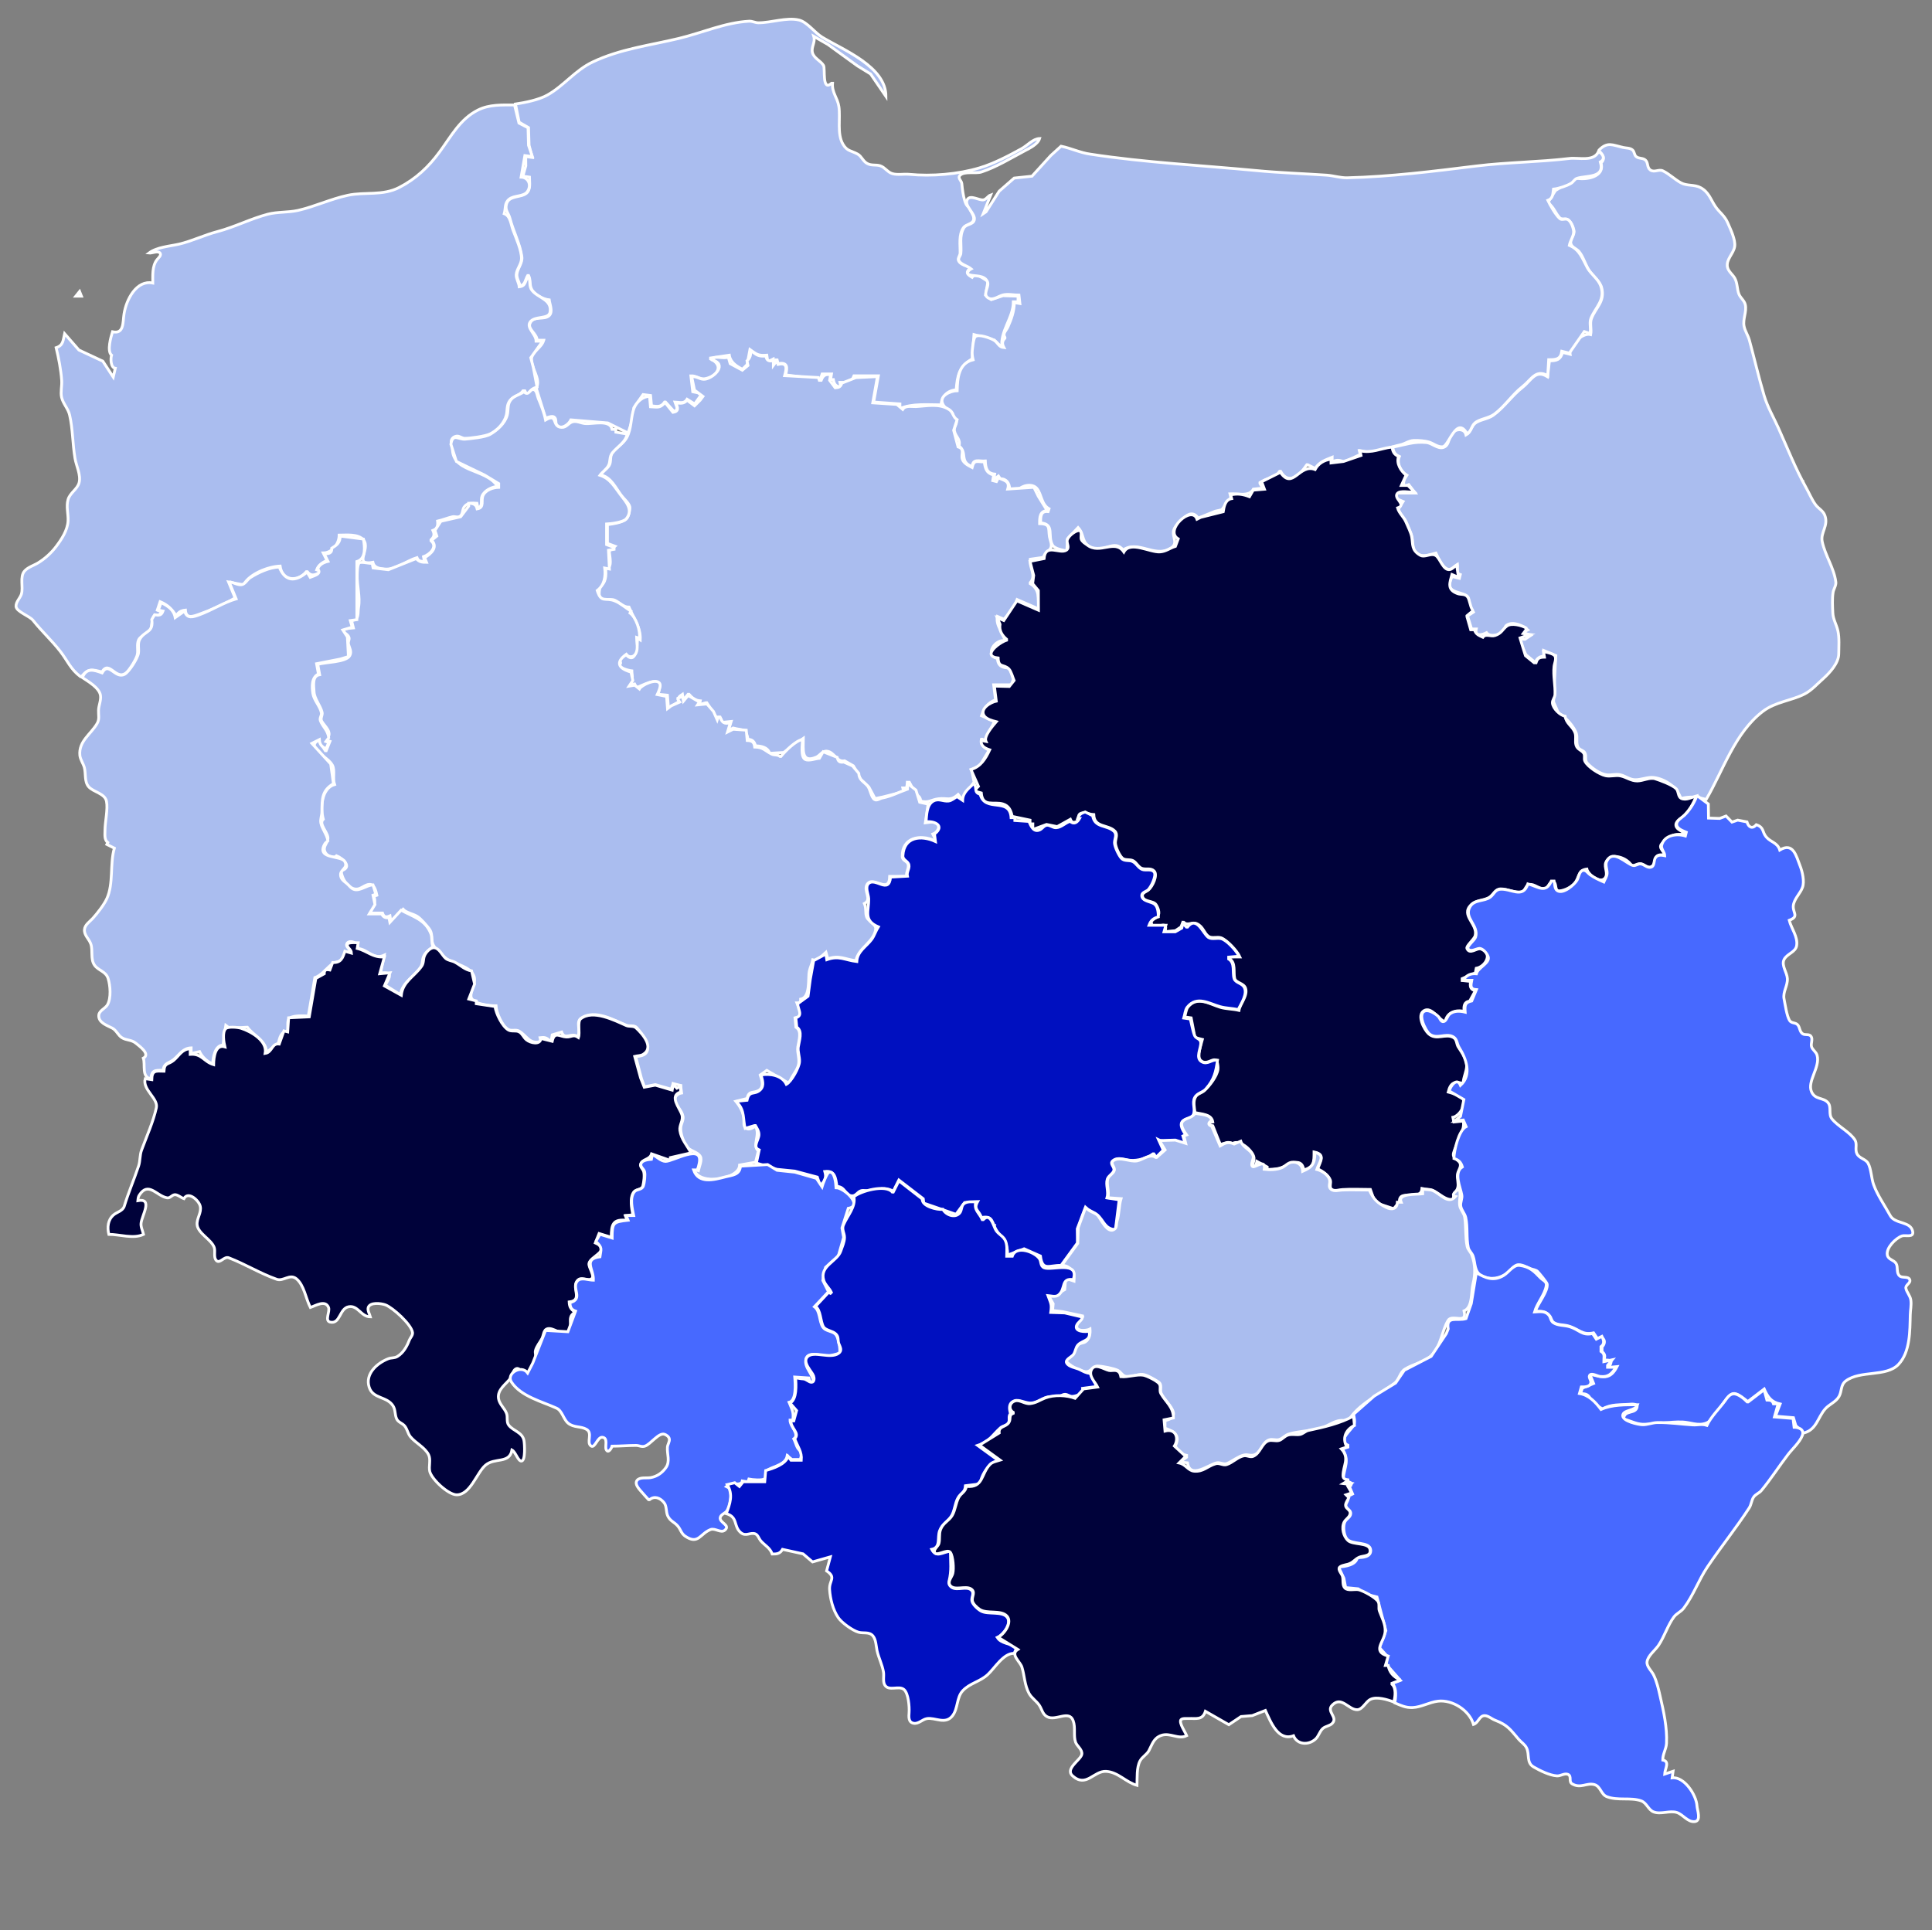 <?xml version="1.0" encoding="utf-8"?>
<!-- Generator: Adobe Illustrator 22.0.0, SVG Export Plug-In . SVG Version: 6.00 Build 0)  -->
<svg version="1.1"
	 id="svg2" inkscape:output_extension="org.inkscape.output.svg.inkscape" inkscape:version="0.45.1" sodipodi:docbase="C:\Dokumente und Einstellungen\mart\Desktop" sodipodi:docname="Woiwodschaften.svg" sodipodi:version="0.32" xmlns:cc="http://web.resource.org/cc/" xmlns:dc="http://purl.org/dc/elements/1.1/" xmlns:inkscape="http://www.inkscape.org/namespaces/inkscape" xmlns:rdf="http://www.w3.org/1999/02/22-rdf-syntax-ns#" xmlns:sodipodi="#" xmlns:svg="http://www.w3.org/2000/svg"
	 xmlns="http://www.w3.org/2000/svg" xmlns:xlink="http://www.w3.org/1999/xlink" x="0px" y="0px" viewBox="0 0 2061 2059.7"
	 style="enable-background:new 0 0 2061 2059.7;" xml:space="preserve">
<rect x="0" y="0" width="2061" height="2059.7" fill="#808080" stroke="none"/>
<style type="text/css">
	.st0{fill:#FFFFFF;stroke:#000000;stroke-miterlimit:10;}
	.st1{fill:#000074;stroke:#FFFFFF;stroke-width:3;stroke-miterlimit:10;}
	.st2{fill:#4769FF;stroke:#FFFFFF;stroke-width:3;stroke-miterlimit:10;}
	.st3{fill:#AABDEF;stroke:#FFFFFF;stroke-width:3;stroke-miterlimit:10;}
	.st4{fill:#76007F;stroke:#FFFFFF;stroke-width:3;stroke-miterlimit:10;}
	.st5{fill:#00023A;stroke:#FFFFFF;stroke-width:3;stroke-miterlimit:10;}
	.st6{fill:#0010C0;stroke:#FFFFFF;stroke-width:3;stroke-miterlimit:10;}
	.st7{fill:#656565;}
	.st8{fill:#000000;}
</style>

<path id="path10" class="st3" d="M549.9,111l3.9,19.4l10,5.8l0.6,18.8l3.4,13l-7-1l0.1,10l-3.1,11l7,1c0,5.5,1.6,13.1-3.1,17.1
	c-6.2,5.2-19.1,2-21.5,12c-1.6,6.6,2.4,9.3,3.8,14.9c3.4,13.4,10.8,27,12.7,41c0.9,6.4-4.3,11.9-5.2,18c-0.7,4.4,2.3,8.8,3.4,13
	c5.4-0.9,5.4-6.7,8-11h1c2.3,4.7,0.9,9.4,2.9,13.9c2.8,6.4,12.6,11.4,19.1,12.1c0.6,4.7,4,12.3,0.3,16.4c-5.3,5.8-17-0.3-20.8,8.6
	c-2.7,6.3,7.4,11,7.6,18h7c-2,7.8-11.5,11.6-12.9,19c-1.7,9.4,10.8,22.8,4.9,32l10,32c2.5-0.4,6.6-2.6,9-1.1c3.1,2,1,6,3,8.5
	c4.7,5.9,13-0.9,15-5.4l39.4,3.3l21.6,10.7l4.7-14l1.5-13l9.8-14l8,1l1,11c6.2,0.8,10.1,1.7,14-4h1l9,10c5.6-1.8,2.3-5.9,1-10
	c5.3,0.2,9.8,2.2,13-3l8,5l8-11l-10-2l-2-17c5.6-0.3,9.8,4,15,3.1c13.3-2.4,20.7-14.3,6-21.1v-1l20-3c1.1,7.5,7.5,11.7,14,15l5-5
	l3-16c7.3,5.2,8.9,6.7,18,6l1,7l6-3l1,5h1l1-4h1l1,4c10.2-1.9,10.3,3.9,8,12l26,3.3l11,1.7l2-6h10l-1,6h3c0.7,5,2.9,7.6,8,8l-1-5
	c7.3,0,12.1,0.7,15-7h26l-5,28l28,2v5c12.8-5.7,30-4,44-4c0.1-8.8,7.1-15.7,16-16c1.2-14.8,2.9-24.9,17-33l2-26l21.8,5.9l8.2,8.1
	c-2.8-17,12.1-31.9,12-49h5v-6l-16-0.5l-12.6,4.2l-6.1-4.8l2.7-15c-5-1.9-12.9-10.2-17-4c-4.4-2.6-7.3-4.8-3-9v-2
	c-3.6-1.4-9.1-2.6-11.2-6.2c-1.8-2.9,1.4-5.8,1.4-8.8c0.2-8.4-1.8-19.1,3.5-26.9c2.6-3.7,9.7-3.8,10.8-8.3c1.3-5.1-3.9-9.1-4.5-13.9
	c-5.7,0-7.6-21-8-25c-0.3-3.1-4.8-5.8-1.8-8.8c4.5-4.6,16.8-1.5,22.8-3.5c16.3-5.4,31-14.6,46-22.5c5.3-2.8,14.2-7.1,16-13.2
	c-7,0.2-13,7.4-19,10.7c-13.9,7.7-29.7,16-45,20.6c-23.1,6.9-51,9.2-75,6.9c-5.8-0.6-12.3,0.9-18-0.7c-5.2-1.5-7.9-6.7-13-8.4
	c-4.8-1.5-9.3,0.1-14-2.5c-4.5-2.5-5.9-7.7-10.1-10c-6.8-3.8-11.2-2.8-15.7-10.6c-6.5-11.2-2.5-27.7-4.3-40
	c-1.4-9.5-7.6-14.9-6.8-25h-1c-10.5,9.4-6.6-15.6-8.6-19c-3.2-5.2-10.5-7.6-11.9-14c-1.3-5.9,3.4-10.7,1.5-17l15,8.6l31.6,22.9
	l14,8.6l16.4,24c0-31.7-44.7-49.2-68-63.2c-8.1-4.9-16.1-16.4-25-18.4c-13-3-29.5,3-43,3c-3.5,0-6.6-1.9-10-1.7
	c-25.6,1.4-50.4,12.5-75,18.4c-31.3,7.5-62.6,11.2-92,25.2c-18.5,8.8-30.6,25.3-48,35.1C575,106.5,560.1,109.5,549.9,111z"/>
<path id="path12" class="st3" d="M158.9,270c3.1,0.4,9-2.6,11.5-0.3c2.6,2.5-1.7,5.7-3,7.5c-5.2,6.8-4.4,16.8-4.4,24.8
	c-17.3-3.6-28.3,17.5-30.7,33c-1.4,8.8,0.2,21.8-12.3,19c-1.7,5.7-6.1,20.5-1,25c-1.2,3.9-0.9,13.3,4,14l-2.2,9.4l-11.1-17
	l-25.5-11.9L68.9,356c-1.6,7.1-1.3,12.5-9,15c2.7,11.1,5.1,23.6,5.9,35c0.4,5.8-1.4,12.4-0.1,18c1.6,6.8,7.1,12.1,8.6,19
	c3.4,15,3.1,30.7,5.7,46c1.3,8,6.5,17.8,4.4,26c-1.8,7-9.7,10.8-11.8,18c-2.2,7.6,0.4,15.4,0,23c-0.6,9.8-6.8,19.3-12.6,27
	c-5.1,6.8-12,13.1-19.2,17.5c-4.7,2.9-10.9,4.6-14.6,8.8c-5.4,6.1-1.1,17.2-3.4,24.7c-1.4,4.3-5.9,8.2-5.7,13
	c0.2,5.6,14.5,10.3,18.2,15c9.2,11.6,19.8,21.2,29,33c8,10.4,10.8,18.8,21.5,27h1c7.8-9.3,11.5-7.6,22-5c7.7-13.3,14.8,9.6,25.7,1
	c3.6-2.8,11.4-15.4,12.1-20c0.8-4.8-0.8-10.3,1.1-14.9c2.4-5.6,9.8-5.8,12.9-11.1c1.9-3.3,0.7-19.2,8.2-15l4-4l-5-2l3-9
	c7.6,3.1,12.9,8.1,17,15c2.9-3.9,5-5.5,10-6c0.7,9.8,8.3,6.7,15,4.3c12.9-4.6,26.2-10.4,38-17.3l-7-17l16,3c6.3-11.7,26-19.4,39-20
	c2.2,16.3,18.9,17,28,6h1c4,5.1,7.8,3.8,13,1v-2l-3-1c1.8-5.1,6.2-7.9,11-10l-4-8c9.4,0,17-9.7,17-19c7.5,0,20.7-1.6,26.1,5.3
	c7.7,9.9-11.6,27.7,9.9,23.7c1.3,6.1,7.4,6.7,13,7.2c11.2,0.9,23.4-9.1,34-12.2c1.6,3.9,4,4,8,4l-1-5c7-2.4,15.4-10.8,8-17v-1
	c3.4-3.2,3.9-5.8,2-10c4.9-1.8,5.5-5.1,5-10c5.6-1.2,10.5-3.4,15.9-4.6c2.6-0.6,5.4,1.1,7.8-0.4c3.3-2,2.6-6.7,4.4-9.7
	c3.2-5,8.8-4.7,13.9-4.3l1,5c6-2,2.4-8.1,4.5-12.9c2.6-5.8,10.5-9.7,16.5-10.1c-12.9-20.3-51.2-13.6-48-44c-3.2-3.6-1-8.7,4-9.6
	c3.2-0.6,5.8,2.3,9,2.3c6,0,21.6-2.1,27-4.7c7.8-3.7,15.2-11.7,17.3-20c1.2-4.8,0.3-9.5,2.8-14c4-7.1,11-6.2,15-12h2l2,4h1
	c3-4.6,4.7-6.5,10-8l-4-21l-2.7-10.3l12.7-17.7h-7c0-7.3-10.2-13.8-6.7-19.9c4.4-7.7,20.3-2.8,21.6-11.2
	c2.1-13.5-12.6-14.7-19.3-23.1c-3.5-4.4-1.3-9.9-3.6-14.8c-4.5,4.4-2.2,10.1-10,11c-0.4-4.4-3.5-8.7-3.2-13c0.4-5.9,5.5-11,5.6-17
	c0.2-8.6-5.8-22-8.9-30.1c-2.4-6.2-2.8-15.6-9.5-17.9c1.7-5.8,0-11.4,5.4-15.6c5.3-4.1,15-2.5,19-7.6c5.2-6.8,1.6-15.6-6.4-15.8
	l4-23l8,1l-4.1-12l-0.5-18.7l-9.7-5l-4.7-19.3c-13.2,0-26.9-0.7-39,5.4c-19.2,9.6-28.7,28.1-40.9,44.6c-11.7,16-25.4,28.9-43.1,38
	c-17.9,9.2-36.4,4.4-55,8.4c-17.8,3.8-35.1,12-53,16.1c-10.3,2.3-21.9,1.4-32,4c-18.4,4.8-35.4,13.7-54,18.6
	c-13.8,3.6-27.2,10.2-41,13.4C180.9,262.8,167.4,263.6,158.9,270z"/>
<path id="path14" class="st3" d="M1705.9,160v1c4.1,4.4,6.9,8.1,2,13c4.3,15.1-16.4,18.4-27,16l-21.6,13.3l-7.4,11.7v2
	c5.8,4,7.3,10.6,12,15.4c2.2,2.2,5.4,0.4,8,1.6c3.9,1.9,6.4,8,7.2,12c1,5.3-5.3,9.6-3,14.9c1.5,3.4,5.8,4.6,8.2,7.3
	c5,5.9,6.8,14.4,11.2,20.8c3.8,5.5,11.5,11.4,13.1,18c3.8,15.1-6.4,20.9-10.9,33c-1.9,4.9,0.3,11.6-0.8,17c-8.9-2.5-23.5,11.9-22,21
	l-8-2c-2.3,7.9-6.2,9-14,9l-2,17c-13-8.1-17,3.6-26.7,11.3c-11.5,9-19.5,21.2-31.3,29.8c-5.7,4.2-14.8,4.7-19.5,8.7
	c-4.3,3.7-4,9.2-9.5,12.3c-1.3-6.1-7.8-6.9-12.9-3.9c-6.3,3.8-3.8,14.8-11.2,17.2c-5.9,2-12.2-4.6-18-5.2c-13.8-1.4-22.8,2.4-36,4.9
	c0.7,5.2,2.2,7.8,7,10c-3.3,7.1,1.6,16.1,8,20c-2.8,4.1-4.2,7.1-3,12l5-2l7,9h-20v6l7,3l-5,8c1.6,5.8,6.7,9.4,8.8,15
	c1.7,4.4,4.8,10.5,5.7,15c1.4,7.2-0.6,17.6,10.5,19.6c4.4,0.8,10.7-1.5,15-2.6c2.1,4.7,7.7,17.4,14.1,17.4c3.1,0,6.3-3.9,8.9-5.4
	c0.6,4.4-2.2,9.3,3,11l-1,4l-8-2c-1.2,4.7-4.6,8.9-0.7,13.3c5,5.6,23.1,4.1,17.7,14.7v1l6,9l-6,4v1l4,13h5c-1.9,8.2,6.2,6.6,11,4
	c3.4,4.9,14.4,2.7,18-1.6c1.6-1.9,1.2-4.8,3.4-6.4c6.8-4.6,17.6,0.4,22.6,5l-4,2v1l7,3l-6,4h-1l-6-1l8,17.5l9,7.5h1
	c2.5-3.8,4.3-5.6,9-6v-6l12.9,5.4L1659,712l-1.7,37l5.7,13c6.4,1.4,17,14.6,18.7,21c1.2,4.6-0.5,9.4,1.5,13.9
	c1.6,3.6,5.9,3.3,7.5,6.4c2,3.7-0.6,7.6,2.7,11.2c4.8,5.1,13.6,11.5,20.7,12.3c4.7,0.5,9.2-1.1,14-0.2c5.8,1.2,9.9,5.2,16,5.4
	c6.6,0.2,13.8-3.2,20-2.4c12.8,1.6,25.3,10.8,29,22.4c10.6-2.5,16.8-1.7,27,1c18.4-31.5,30.5-71,60.4-93.9
	c13.4-10.3,30.3-11.3,44.6-18.6c7.3-3.7,13.9-11.1,20-16.5c6.7-6,16.2-16.3,16.4-26c0.1-7.8,0.8-17.4-0.9-25
	c-1.5-6.6-5.1-12.1-5.4-19c-0.3-7-0.8-15,0.3-22c0.6-3.6,3.4-7.3,2.9-11c-1.9-15-11.5-28.5-14.5-43c-2.1-10,6.9-16.8,2.8-28
	c-1.8-5.1-6.7-7.2-9.8-11.3c-4-5.3-7.1-12.9-10.4-18.7c-11.3-20.3-19.7-41.8-29.2-63c-5.2-11.6-11.8-22.7-15.4-35
	c-5.8-19.5-10.4-39.5-15.7-59c-1.4-5.2-4.7-9.7-5.7-15c-1.5-7.6,3.1-15.5,1.3-23c-1-4.3-5-7-6.7-11c-2.2-5.5-1.5-11.6-4.4-17
	c-2.3-4.2-6.9-7.2-7.9-12c-1.7-8.2,6.6-14.4,7.7-22c1.1-7.2-4.5-18.4-7.3-25c-3.4-8-8.7-11-13.1-17.4c-5.2-7.5-7-15.6-16-20.4
	c-6.4-3.5-14.6-1.6-20.9-5.1c-6.6-3.6-12.6-9.6-19.3-12.8c-4.4-2.1-9.2,2.2-13.5-1c-3.6-2.7-2-7.6-5-10.4c-2.7-2.6-7.1-1.4-9.9-3.7
	c-2.3-1.9-1.8-5.2-3.9-7.1c-2.6-2.4-7.1-2-10.4-2.8C1720.3,154.8,1714.8,151,1705.9,160z"/>
<path id="path16" class="st3" d="M1131.9,156l-11,10l-20,22l-19,2l-16,14l-14,22l-3,2l8-20c-3.2,1.1-4.6,4.8-8,5.3
	c-4.2,0.6-13.6-5.5-16.8-0.7c-4.5,6.8,9.2,15.4,7.2,22.3c-1.5,5.1-8.6,4-11.1,8.3c-5.2,8.6-2.3,18.5-3.2,27.3
	c-0.3,2.7-3.5,5.2-1.9,7.9c2.3,3.9,9.4,5.5,12.9,8.5c-2,1-6.2,4.7-1.9,6.3c5.3,1.9,16.6-0.4,19.5,8c1.8,5.3-6.5,13.7,1.5,17.2
	c4.7,2.1,10.4-2.6,14.9-3.7c5.3-1.3,11.5,0.2,17,0.2l1,9l-6-1c0,9.1-3.1,17.7-6.8,26c-1.7,3.9-5.9,6.8-3.2,11v1c-3.1,3.3-3.1,6-1,10
	c-5.7-0.5-6.1-4.9-10.4-7.7c-3.3-2.2-17.4-7.5-20.4-3.7c-1.9,2.4-2.6,11.2-3,14.4c-0.4,3.4,0.1,6.7,0.9,10
	c-15.6,3.7-16.7,19.8-17,33c-6.9,0-20.3,5.6-15,14.9c3.9,6.8,10.7,4.5,11,14.1c7.5,4-0.1,8.2,1.1,14c1.4,6.7,6.7,8.3,4.9,16
	c9.4,7.4-0.2,16.7,14,22c0.7-9,7.3-5.5,14-6c0.3,7.5,1.7,13.2,10,14l-1,6l5-4l2,3c6.7-0.2,9.8,4.8,10,11l9,1
	c4.2-5.1,15.2-7.6,20.1-1.6c5.1,6.2,4.6,17,12.9,21.6l-1,3c-8.2-1-8,5.7-8,12c15.5,1.4,7,13.8,12.7,23.7c2.4,4.2,11,5.3,15.3,6.3
	l0.7-13l11.3-12c7.3,7.8,2.8,16.6,15,21.9c12.4,5.4,23.6-10.1,33,2.1c15.2-10.9,33.4,7.9,49.7-1.2c10.3-5.8,2.3-12.2,4.2-19.8
	c1.3-5.1,7.4-9.3,10.8-13c4.7-5.2,11.1-6.9,15.3,0l18.2-7.4l7.1-1.6l9.7-13l-1-4c8.4-0.5,20.5,3.4,25-5l10-1l-3-5v-1
	c5.7-3.2,8.5-5,15-4l6-8h1c8.7,15.4,20.6,4,28-7h1l8,4c3.8-6.7,11.2-9.3,18-12v5c5-2.7,7.8-2,13,0l17-8l-1-4c3.5,0,6.6,1.8,10,1.6
	c10.5-0.7,23.5-5.6,34-7.9c4.8-1.1,9-4.4,14-4.6c5-0.2,12.3,0.3,17,1.9c4.5,1.6,8.9,5.4,14,4.8c6.5-0.7,14.8-33.9,26-13.8
	c4.6-2.9,4.4-8.2,8.3-11.6c4.9-4.3,14.7-4.9,20.7-9.4c11.4-8.4,18.9-20.7,30.1-29.4c9.5-7.4,13.9-18.9,26.9-11.7l1-17
	c7.8,0,12.7-0.2,14-9l8,2l16-23l6,2c1.5-5.2-0.9-11,1-16c4.8-12,16-19.8,10.4-35c-2.6-7.1-10.4-12.3-14.1-19c-5.5-10-8-19.3-19.3-24
	c0.9-4.8,5-10.4,4.6-15c-0.4-3.9-2.8-11.2-6.7-12.7c-2.7-1.1-5.8,1.2-8.1-0.9c-4.4-3.9-10.2-14.1-12.7-19.4c5.5-2,5.3-6.8,6-12
	c5.5-0.5,14.1-3.4,18.8-6.2c2.4-1.4,3.6-4.4,6.3-5.3c10-3.3,30.3,0.1,24.9-17.5c5.7-3.2,2.9-8.6-2-11c-5,11.1-21.1,6.1-31,7.3
	c-32.8,3.9-66.1,4-99,8c-45.4,5.6-92.3,11.5-138,12.6c-7.2,0.2-14.7-2.3-22-2.8c-25.1-1.7-49.9-2.5-75-4.9
	c-58.8-5.6-118.5-8.5-177-17.5C1152.6,163.1,1142.4,158.1,1131.9,156z"/>
<path id="path36" class="st3" d="M80.9,316h6l-2-5L80.9,316z"/>
<path id="path68" class="st3" d="M800.9,374c0,4.7-0.4,7.8-4,11l1,5l-6,5l-13-7l-2-7c-5.4,2.4-15.5-2.5-17,3
	c15.9,4.6,2.8,18.2-7,20.5c-5.6,1.3-9.2-3.4-15-2.5l3,14.3l9,6.7l-3,4l-6,6l-8-6c-3.5,4.2-6.9,3.2-12,3c2.2,4.8,3.7,8.9-3,10l-8-10
	h-1c-5,5.8-8,4.3-15,4l-1-11c-6.7-0.3-13.7,5.7-16.3,12c-4,9.9-2.5,21.8-8,31.9c-3.5,6.4-10.9,10.3-15.2,16.1
	c-3.2,4.2-1,9.4-3.5,13.6c-2.4,4.1-6.9,5.8-9,10.3c10.9,1.8,16.2,14.3,22.1,22c2.4,3.1,8.3,8.2,8.9,12.1c0.4,3-1.3,9.2-2.9,11.7
	c-3,4.7-15.7,6.4-21,7.1v20l8,3l-6,5c0,5.6,4.2,18.6-4,19c0.8,6.9,0.5,15.1-6,19c-0.1,2.4-0.8,4.7-0.8,7
	c-0.3,11.1,10.8,4.9,16.8,7.7c5.1,2.4,9.1,7.5,15,7.3c4.9,11.8,12.7,21.7,12,35l-3-2c0,5.6-0.7,29.4-12,18c-3.2,1.9-8,3.8-6,8v1
	c-4.6,4.5,8.9,7.7,12,8c0,4.3,2.2,8.6-2,11v4l5-1l2,4c11.8-5.2,30.2-14.6,23,7l10,1l1,13h1l10-6c-1-4.4,0.3-5.6,4-8l1,6l5-6h1
	c3.4,3.9,6.7,6.6,12,7l-1,4l7-2h1l11,17c3.1-4.1,4.8,0.8,5,4l10-1l-3,10l5-3c10.2,2.6,13.8,0.4,16,12c4.9,0.4,6.6,2.4,8,7
	c6.1,0.2,13.1,1.5,15,8l15-0.9l21-15.1c0,11.1-2.8,27.1,13.7,20.1c4-1.7,6.5-6.9,11.3-6.4c8.3,0.8,10.4,12.1,19,10.3l9.4,5.4
	l7.8,14.3l8.7,8.3l6.6,12.3l8.6-1.8l22-5.6l-1-4h4l1-6h2l7,13c3.3,1.8,4.8,3.2,5,7c8.5,2.4,11-1.4,19-2.4c9.8-1.2,12.4,2.9,21-4.6
	l4,5l13-18.2l-2.7-13.5l8.7-3.9l9.9-16.4c-4.6-3.2-9.7-5.8-8-12h1l2,2l11-21l-14-6c2.7-8.1,6.8-13.9,15-17l-2-16h19l2-6l-4-12
	c-7.6,0-12.3-1.8-13-10c-14.5-4.4-1.6-21.3,8-19c-2-8.9-10-16.2-8-26l7,3c7.1-7.9,10.2-10.7,14-21l23,10c-0.9-11.5,1.7-20.5-9-27v-1
	c7-7.9-1.3-15.8,0-25l14-2c1.4-4.8,5.9-5.9,7.9-10.1c1.7-3.6-0.8-8.3-1.4-11.9c-1.4-9,1.5-13.7-10.5-14c0-6.6,0-13.2,8-14l-9.4-15.2
	l-4.7-9.6l-27.9,1.9c2.5-8.7-3.8-9-10-12l-2,4l-4-1l1-6c-7.7-1.9-9-6.7-10-14c-7.8,0.1-10.8-2.8-13,6c-3.8-2-9.1-4.5-10.5-9
	c-1.6-5.3,3.1-10.6-4.5-13l-4.7-17.7l3.7-11.3c-4.5-2.8-4.1-7.8-8.2-10.6c-10.6-7.2-24-4-35.8-3.4c-4.8,0.2-11.1-1.5-14,3l-6.3-5.3
	l-25.7-1.7l5-28l-23,1.1l-15,5.9c-1.2,3.9-3,4.7-7,5l-6-8l1-6c-5.5-0.9-8.1,0.9-10,6h-2l-1-3l-36-2c2.1-7.6,3.4-14.4-7-12l-1-3h-1
	l-3,4v-5c-4.8,0.9-7.2,0.1-8-5C808.9,380.6,807.2,378.8,800.9,374z"/>
<path id="path152" class="st3" d="M558.9,418c-5.2,3.9-11.3,4.1-14.9,10c-2.8,4.7-1.5,9.9-2.9,15c-2.5,8.8-10.4,15.9-18.1,20.4
	c-5.4,3.2-20.4,4.6-26.8,5.2c-7.1,0.6-13.2-6.8-15.2,5.4l5.9,18.4l30.1,14.5l15,9.1v4c-5.8,0.1-13.7,2.7-16.5,8.3
	c-2.9,5.7,1.9,13.3-6.5,14.7c-1.1-5-4.2-5.8-9-6v3l-8.6,11.4l-21.1,4.8l-6.3,9.8l2,6l-5,4v1c6.1,7.2-1.1,13.9-8,18l2,5
	c-4.8,0-7.7-0.3-11-4l-29.7,11.9l-16.3-1.9l-1-5c-3.2,0.6-12.1-2.2-13.9-0.2c-1.9,2.2-1.9,9.4-2,12.2c-0.5,11.9,3.4,23.5,1.4,35
	c-1.1,6.5,1.2,13.3-7.5,14l2,8l-11,1c0.4,5.3,4.9,4.9,6.3,9.2c0.7,2.3-1.1,4.4-0.6,6.7c0.9,4.4,4,8.3,1.3,12.9
	c-4.1,6.9-26.4,6.7-34,9.1l2,11c-8.2,1.3-6.3,11.5-6,18c0.3,7.8,6.8,14.7,8.6,22.1c0.8,3.3-2.2,6.2-0.4,9.5
	c3.1,5.5,11.8,11.8,5.8,18.5v2l3,1l-4,10h-1l-7-11c-3.5,1.3-5.9,4-4,8c3.8,7.6,14.3,10.6,18.6,18.5c3,5.4,0,14.2,2.3,20.6
	c-13.9,4-15.4,24.7-12,37c-5.7,5,5.7,14.4,4.9,20.9c-0.6,5.3-5.6,8-3.1,14c1.7,4.1,9,7.7,12.3,4.1c6.7,2.7,17.6,12.3,5,16
	c0.2,8,8.2,21.2,17.9,19.4c4.5-0.8,9.2-6.1,14-4.6c4.1,1.3,5.3,7.7,6.1,11.3l-3,1c2.7,10-2.2,9.6-4,18h13c1.6,4.4,3.8,4.9,8,3l1,6
	l13-13c3.1,3.6,10.6,4.8,15,7.5c4,2.5,9.5,9.1,12.5,12.8c4.6,5.7,2,10.7,4.2,16.6c1.7,4.7,9.9,12.3,13.9,15.3
	c7.3,5.7,20.3,7.3,26.9,14.3c8.8,9.3-0.6,17.3-0.1,26.4c0.4,8.3,20.9,10.2,26.7,10.1c0.3,6.9,6.6,22.1,13.4,25.4
	c3.5,1.7,7.8-0.4,11.3,1.6c8.5,5.1,11.1,14.6,23.3,11l-1-4c4.4-0.6,6.8-0.2,10,3h2l1-6l10-3c3.4,9.3,11.2-0.3,17,5
	c4.2-6.2-2.5-15.8,4.1-20c14.8-9.5,34.3,2.2,47.9,7.7c3.7,1.5,8.3-0.6,11.3,2.7c7.8,8.8,21.9,30.3-1.3,30.6l6.3,24l3.1,8.4l11.6-2.3
	l17,4.9l2-6l8,2l1,8c-3.7,0.6-7.7,3.5-7,8c1,5.7,7.4,10.6,8.5,17c0.7,4.2-2.1,7.9-2.4,12c-0.5,5.4,2.7,15.1,5.8,19.6
	c3.7,5.5,12.1,5.9,15.1,11.1c2.2,3.7-1.3,11.3-2.1,15.2l-3-1l-1,1c5.7,15.9,47.8,9.3,48-6l17-3l3-12c-7.1-6.5,2.5-17-3-26h-1
	c-3,2.3-8.4,4.5-10.8-0.2c-1.4-2.8,0-6.7-0.5-9.8c-1.1-5.7-4.9-12.6-8.7-17l12-3c1.9-9.3,6.9-5,12.9-8.9c5.3-3.5,2.9-11.3,1.1-16.1
	l7-5l24,14c1.8-7.1,7.6-12.5,9.6-19.1c2-6.6-1.5-13.5-0.5-19.9c1.1-6.8,4.7-17.2-2-21l-1-10l5-1l1-5l-4-10h4v-4
	c10.8-1.8,7.6-22.4,9.3-30c0.9-4.1,2.9-7.8,3.7-12l4,1l10-9l2,7c12.2-4.4,18,0.5,30,2c2.4-13.7,19.7-20.1,21.1-34
	c0.5-4.6-7.6-8.1-9.5-12.2c-2-4.5-0.3-9.8-2.6-14.8c8.8-4.5-1.5-13.7,3-20.6c6.4-9.8,23.5,11.5,24-8.4h18c-0.7-4.6,2.7-8.6,1.7-12.8
	c-1-3.8-6.2-3.8-6.3-8.3c-0.4-20.5,19.3-24.1,34.6-17l1-1l-3-6c4.4-1.5,9.3-8.1,3.7-11.8c-3.2-2.1-8.1-0.5-11.7-0.2l3-20l-9-2l-4-13
	l-9-7v6c-9.5,3.3-16.8,7.5-27,9.5c-2.5,0.5-5.7,3.2-8.2,1.6c-3.9-2.5-4.3-11.1-7.7-14.8c-4.4-4.9-8.7-5.9-9.1-13.2l-6.6-7.8
	l-9.4-4.2c-4.4,0.7-6.1-0.6-7-5l-15-6l-4,7c-4.1,0.3-11.2,3.1-15,1.3c-5.4-2.6-3-16.3-3-21.3c-7,0.8-18.5,12.5-23,18h-1
	c-2.9-2.2-5.9-1-9-2.5c-7-3.5-8.9-7.4-18-7.5c-0.6-5.3-2.8-6.8-8-7l-1-11l-14-1l-6,3l3-10c-6.4,1.7-8.7,0.1-11-6h-2l-1,3l-4-9l-7-8
	l-10,1l2-3l-12-7l-5,6l-1-5l-5,2v1l2,3l-9,4l-4,3l-1-13l-10-2c1.2-2.6,4.3-8.9,2.8-11.7c-3.3-6.3-19.7,1.7-21.8,5.7l-5-4l-6,1l4-6
	l-2-9c-13.6-3.9-16.8-10.4-5-19c2.8,3.9,8.1,3.4,10.3-1.1c2.6-5.1,0.7-11.5,0.7-16.9l3,1c1.4-7.6-3.6-22.5-10-27l1-2
	c-5.5-3.4-11.2-8.5-17.2-10.9c-10.3-4.2-14.4,2.8-18.8-11.1c7.7-5.8,9.1-15,8-24l5,1l-1-20l6-1v-2l-8-3v-22c4.7-0.2,17.9-1.8,21-5.6
	c7.8-9.4-0.3-18-6-25.4c-6.5-8.4-10.9-17.4-22.1-21c2.6-3.6,6.9-6.3,9-10.2c2.5-4.5,0.7-9.4,4.3-13.8c5.3-6.5,14.3-11.3,15.7-20
	l-12-2v-3h-4c-2.3-11-20.8-5.3-29-6.2c-4.1-0.4-8.8-3-13-1.9c-4.8,1.2-6.4,6.3-12,6c-10.9-0.5-3.4-15.8-17-7.9
	c-1.7-8.2-4.6-15.3-7.8-23c-1-2.4-1.5-7.4-3.8-8.9C565.6,412.9,564.5,423.9,558.9,418z"/>
<path id="path186" class="st5" d="M1450.9,481l1,5l-18.7,6.4l-13.3,1.6v-4c-7.1,0.7-13.6,4.6-17,11c-17-6.7-23.6,22.5-37,3l-20,10
	l3,8l-12,1l-4,7c-7.3-2.8-12.5-3.5-20-2l1,4c-6.7,1.1-8.1,8.1-9,14l-24,6l-4,2c-5.4-15.7-35.4,12.1-20,21l-3,8
	c-5.9,1.7-9.9,5.5-16.6,5.9c-10.8,0.6-31.7-12-38.4,0.1c-9.7-14.2-25.6,3-39-7.4c-2.3-1.7-5.4-3.4-6.5-6.2
	c-0.9-2.4,1.9-10.4-3.6-9.1c-3.9,0.9-11,6.5-11.4,10.7c-0.3,3.3,2.9,7.7-0.9,10.1c-7.1,4.5-22.4-7.9-23.7,8.9l-15,3l3.9,15l-1.1,8.8
	l6.1,7.3l0.1,21l-23-10l-14,21l-7-3l3,7c-1.1,6.6,2,11.7,7,16v1c-7.4,2.2-27.3,17-9,19c0.3,10.7,5.9,6.2,11.4,11.6
	c2.5,2.5,4.2,9.1,5.6,12.4l-5.1,6.4l-15.9-0.4l2,16c-5.7,1.1-17.8,7.9-13,15.5c2.5,3.8,8.8,5.4,13,6.5c-4.1,4.8-13.5,15.6-11,21
	l-5-1c-0.8,5.8,4,8.4,9,10c-4.6,9.9-9.8,18-20,21l8,18l-4,4v1l7,2c1.4,15.7,13.5,8.7,23.3,11.8c6.3,2,8.5,7.2,9.7,13.2l19,4v4h3v6
	l14.6-5.4l11.4,2.3l14-7.8c2,4.9,5.2,3.5,9,1v-1c-2.2-11,10.5-5.2,16-5c0.5,14.2,15.2,10.2,22.5,17.6c3.5,3.5,0.6,8.2,0.6,12.4
	c0,4.4,4.2,13.4,7.4,16.4c3,2.7,7.8,1,11.3,2.7c4.1,2.1,5.8,7.4,10.2,8.5c4.2,1.1,9-0.9,12.4,2.6c4.2,4.4-1.8,16.5-5.8,20
	c-1.9,1.7-7.2,3.3-6.7,6.6c1,6.8,11.5,4.7,14.5,9.2c2.1,3.2,4.5,8.9,1.9,12.4c-2,2.7-8.2,3.6-6.6,8.3c3.1,8.6,18.6-6.9,14.3,8.2
	l11-1l6-4l2-5h1c4.3,4.2,8.6-0.9,13.9,1.5c6.9,3,7.6,10,12.5,13.5c3.7,2.6,9.4,0.1,13.5,1.6c6.4,2.4,17.3,14.2,20,20.4h-11v2
	c6.8,4.2,3.9,14.1,5.4,20.8c1.1,5,9.7,4.9,11.6,10.5c2.7,8-5.8,16.6-7,23.7c-6.6-1.6-13.5-1.4-20-3.3c-11-3.3-24.5-12.5-34.4-0.3
	c-2.1,2.5-2.4,7.5-3.6,10.6l7,1l4,21l8,2c-1.2,4.9-6.1,17.9-2.1,22.1c7.7,8.1,17.1-8.8,18.6,5.9c0.1,1.3,0.3,2.6,0.1,4
	c-1.1,7.4-9.1,17.8-14.6,22.7c-2.8,2.5-7.4,3.2-9.3,6.6c-2.9,4.9-1.2,11.5-0.6,16.8c7,1.6,17.7,1.6,19,10l-5,1v2l5,1l8,20
	c5.1-1.3,8-3.6,13-1c7.1-4.7,20.3,6.2,22.7,14c1.1,3.5-1.4,8.4-1.7,12c3.5-1.2,4.3-3.4,5-7l11,6v1l-2,2c5.2-0.7,11-0.4,16-1.9
	c7.3-2.2,22.6-13.3,25,1.9c11.2-2.3,11-9.1,11-19c12.6,2.5,6.6,10,4,18c4.8,2.4,11.5,6.7,13.4,12.1c1,2.9-1.5,7.5,1.3,9.7
	c2.9,2.4,8.1,0.5,11.4,0.3c9.9-0.7,20.1-0.1,30-0.1l5,14l19.9,6.6l6.1-7.6c-0.8-14.3,22.8,0.7,24-14c3.6,0.9,8.6,0.5,11.9,2.1
	c7.3,3.6,13.2,10.6,22.1,9.9c-1.8-6,2.8-7.7,4.2-13c1.1-4.4-0.9-9.5-0.3-14c0.4-3.4,3.1-6.6,3.1-10c0.1-6.1-9.1-5.9-7.3-13
	c2.4-9.4,12.9-25,10.3-34l-10,1l-1-5c6.4-1.2,14.8-13.1,10.7-19.7c-1.9-3.1-12.1-6.4-15.7-7.3c2.5-10.3,7.2-11.7,16-9
	c0-6.8,3.6-12.5,3.7-19c0.1-8.2-5.2-13.8-9.1-20.2c-1.9-3.2-1.3-7.7-4.8-9.8c-8.6-5.1-18.2,3.6-26.8-4.2c-4.5-4.1-13-19.7-4.8-24.6
	c8.3-4.9,16.3,10.7,22.7,11.8c1.5-10,11.3-13.1,20-11c-0.3-5.5-0.3-10,6-11l6-11c-5.6-1.6-5.8-4.8-5-10l-9-1v-2l14-6l1-5
	c9.8-1.6,18.4-16.4,4.8-20.7c-4.3-1.3-11.6,6.6-14.7-0.4c-1.2-2.8,7.8-9.7,8.8-13.9c3-12.2-15.8-21.3-4.6-32.6
	c5.7-5.8,14.1-4.3,20.2-8.5c4-2.8,5.7-8.4,11.4-8.6c6.9-0.2,15.1,4.4,22,3.3c4.9-0.8,4.4-7.7,9.1-8.1c5.3-0.4,9.8,4.6,14.9,4.9
	c5.1,0.3,5.7-8.5,9.9-7.7c5,0.9,0.9,10.3,7.2,9.7c5.7-0.5,13.8-4.6,16.9-9.3c4.1-6.2,3.2-13,12.1-14c1.2,5.6,14,16,19.3,9.7
	c4-4.8-1.2-11.4,0.9-16.7c4.9-12,23.8-4.9,27.8,4c3.2-0.8,6.6-3.3,10-2.6c3.4,0.7,7,5,10.7,3.1c6.7-3.5,0.7-14.4,13.3-12.5l1-1
	c-1.2-2.3-4.4-5.3-4.4-8c0-2.9,3.4-4.7,5.3-6.5c8-7.3,10.6-6.6,21.1-6.5c-2.4-3.6-8.9-4.6-9.9-9.1c-1-4.7,5-7.7,7.8-10.2
	c6.5-5.9,10.7-13.7,14-21.7c-4.9,1.3-11.2,5.2-16.4,2.5c-3.4-1.8-2.5-7.4-5.1-10.1c-3.8-4.1-17.1-9-22.5-10.7
	c-5.8-1.8-13,2.2-19,2.3c-7,0-11.4-4-18-5.4c-5.4-1.1-10.8,1-16-0.2c-6.6-1.5-18.9-9.3-22-15.5c-1.3-2.7,0.4-6-1.2-8.4
	c-2.3-3.6-6.7-3.8-8.2-8.6c-1.4-4.4,0.5-9.5-1.3-13.8c-2.7-6.7-9.2-9.2-10.4-17.2c-5.3-0.8-13-8.2-13.5-14c-0.3-3.2,2.5-5.8,2.7-9
	c0.5-9.8-2.1-20-1-30c0.3-3.2,2.9-8.5,0.8-11.4c-2-2.7-8.8-3.7-12-4.6l1,6c-5.1,0.1-7.4,0.9-9,6h-2l-9.3-7.6L1624,689l-2.5-8.3
	l10.4-3.7l-7-1l3-4v-2c-4.5-2.7-15.6-5.6-20.4-2c-5.1,3.9-5.3,7.6-12.6,10.1c-4.6,1.6-10.1-2.4-13,1.9c-4.3-2-7.6-3.2-9-8h-4l-4-14
	v-1l6-5v-1c-2.9-4.2-2.9-11.2-5.6-14.4c-2.7-3.2-6.9-1.9-10.4-3.2c-11.6-4.2-8.4-11.5-6-20.4l7,3l-2-13c-2.2,1.3-4.5,4.1-7,4.7
	c-7.3,1.7-10.6-12-15.2-14.9c-5.2-3.3-11.5,2.7-16.8-0.4c-9.3-5.5-7.5-11.1-8.9-19.4c-0.8-4.7-4.3-11.5-6.2-16
	c-2.3-5.5-7.3-9.2-8.9-15c10.2-3.4-4.7-10.1-0.3-15.4c3.1-3.8,13.7-0.9,18.3-1.6l-7-7h-7l5-11c-5.8-4.8-10.5-12.5-8-20
	c-4.9-2.2-6-4.9-7-10C1472.3,478.6,1463.4,483.8,1450.9,481z"/>
<path id="path190" class="st3" d="M1922.9,513l1,1L1922.9,513 M362.9,572c-0.1,7.1-3.3,9.4-9,13c0.5,5.4-3.3,5.9-8,6l4,8
	c-4.7,1.1-9.2,3.3-11,8c4.7,5.4-3.7,7.3-8,9l-3-5h-1c-11.7,9.9-22.7,10-29-6c-10.7,0.5-22,5.7-31,11.4c-3.1,2-5.4,6.9-9.1,7.5
	c-3.6,0.6-8.4-2.1-11.9-2.9l-1,1l7,17c-13.4,3.9-25.8,12.1-39,16.9c-6.8,2.5-13.5,4.9-16-3.9l-10,7c-1.5-8.5-7.8-12.3-15-16l-3,8
	l5,1c-1.8,4.9-4.3,4.7-9,4l-3,5c2.1,14.3-7.3,11.5-12.8,21.1c-2.5,4.3-0.7,10.2-1.4,14.9c-0.8,5.4-10.1,20.1-14.8,22.5
	c-10.3,5.3-16.8-14.4-24-1.5c-8.7-3.2-16.7-5.9-21,5c6.2,4.2,18,10.8,19.3,19c0.8,5.4-2,10.7-2.1,16c-0.2,5.3,1.3,9-1.5,14
	c-6.5,11.3-19.9,18.9-18.4,34c0.5,4.6,3.6,8.6,4.8,13c1.7,6.5-0.1,15.1,4.6,20.5c5.1,5.8,17.3,7,19,15.5c1.7,8.5-1.6,21.9-1.6,31
	c0,4.5-0.9,10,3,13l-1,2l8,4c-5,17-0.6,37.7-8.1,54c-3,6.5-10.1,15.6-15,21c-3.3,3.6-8.4,6.7-8.8,12c-0.4,5.9,4.8,9.8,6.7,15
	c2.6,7.2-0.6,16.1,4,22.8c4.1,5.9,12.1,6.6,14.5,14.2c2.4,7.6,3.4,20.8-0.6,28c-2.3,4.1-8.8,6.2-9.3,11.1c-0.8,8.2,9.3,11.2,14.5,14
	c4.4,2.4,6,7.5,10.1,10.1c4.8,3.1,10.1,2,14.9,5.9c4,3.3,15.9,11.7,8,16c2.4,6.9-2.2,20.3,8,22c0.8-9.5,4.8-9.2,13-9
	c1.3-8.4,6-7.2,11.4-11.6c6.3-5.1,9.7-12.1,18.6-12.4v6l9-2c2.5,5.5,8.3,11,14,13c0.4-7.5,2.6-19.7,11-20l3-21l4,3l18-1h1
	c5.9,8.4,21.7,15.6,20,27l13-10c1.6-6,2.6-12.3,10-13c0.6-3.4-0.7-9.8,1.1-12.6c3-4.6,16.1-3.5,20.9-3.4l7-41
	c7.3-2.2,13.1-11,19.4-15.2c2.6-1.7,5.9-1.1,8.3-3.3c5.2-4.8,2-10.2,11.3-8.4c-0.9-2.6-5.7-5.7-5.2-8.3c1.2-6,13-2.9,12.2,4.3
	c10,0.3,16.4,12.4,28,7l-4,19c13.5-1.7,10.3,4.5,5,13l16,10c3.1-13.6,14.2-18.4,21.7-29c2.5-3.6,1.6-7.2,3-11
	c1.8-4.7,6.4-8.1,10.3-11c-2-4.7-0.5-9.4-2.3-14c-6-15.2-19.1-18-31.7-25l-12,13l-1-5c-4.2,0.5-5.6-0.6-8-4h-13l6.1-10l-2.1-10l3-1
	l-3-10c-6.6,0.2-13.8,6.7-20,4.9c-3.7-1.1-5.4-4.5-8.3-6.7c-3.2-2.5-6.3-4.7-6.3-9.2c0-5.6,8.3-7.1,4.5-13.9
	c-3.8-6.9-29.9-2.1-21.8-18c0.9-1.9,2.3-2.8,3.8-4.1c-1.1-7.1-6.2-12.5-7.5-19c-0.8-3.9,1.1-8.1,1.1-12c0.2-13.6-0.2-22.6,12.3-30
	l-2.9-21l-20.1-22l8-4c0.3,5.5,2.6,7.2,7,10l3-7l-3-1l3-4c-1.1-8.2-6.2-11.3-8.9-18.1c-1.2-3.1,1.7-5.7,1-8.7
	c-1.4-6.8-7.9-13.3-9-20.2c-1.2-7.3-1.6-17.4,5.9-21l-2-11l25-4.9l9-2.7l-1.1-20.9l-4.9-7.5l10-3l-2-7l7-1v-62c10.3-3,8.2-16.7,7-24
	L362.9,572z"/>
<path id="path208" class="st6" d="M1038.9,836c-5.7,5.6-11.8,9.5-12,18l-6-4c-2.8,1.6-5.7,4.3-9,4.7c-5.8,0.7-10.7-3.2-16.5,0.2
	c-7,4.2-6.8,14.9-7.5,22c9.3-1.2,20.4,4.3,9,13l1,8c-15.2-7-33.6-5.2-34.7,15c-0.3,5.1,5.5,5.5,6.4,10c0.8,4.2-2.6,7.4-1.6,12l-18,1
	c-1.7,18.8-16.1,0-23.4,6.8c-4.1,3.9-0.1,11.6,0.1,16.1c0.4,13.2-6.2,23.2,10.3,30.2c-2.6,4-4.3,9.4-6.9,13.1
	c-5.8,8-15.5,12.7-16.1,23.9c-12.7-1.6-19.1-6.7-32-2l-1-6l-13,7l-3.6,20l-2.4,18l-11,8c0.1,6,6,12.6-2,15l1,10
	c6.5,4.1,2.6,14.3,1.6,21.1c-0.8,5,1.7,10.6,1.3,15.9c-0.4,6.1-8.6,21.1-14,24c-4.8-9.8-17.7-11.7-27-10c1.3,5.1,3.7,11.2-0.6,15.6
	c-6.2,6.4-12,0-14.4,11.4l-10,1v2c7.6,7.9,5.6,17.6,8,27l10-3h1c1.8,3.1,3.9,6.2,3.7,10c-0.2,5.6-7.2,13,0.3,16l-3,14l22,6.7l19,1.9
	l24,6.4l3,9c5-4.6,7-8.3,5-15c11-1.3,11.4,6.7,13,16c8.7,0.1,8.7,9.7,16,10c4,0.2,5.8-4,9.2-5.3c2.8-1.1,5.9,0.1,8.8-0.2
	c9.7-1.1,17.1-4.7,26,0.6l6-12l26,20l0.6,4.7l19.1,6.6l15.2,5.3l9.2-12.5l13.9-1c-4.9,8.8,1.8,9.2,4,17c13.2-2.7,10.7,5.9,16.9,14.8
	c7,10.2,11.1,11.7,11.1,25.2l17.6-6.7l17.4,7.7c2.1,16.5,9.2,9.7,22,10l17.5-24l-0.2-15l8.7-23c3.9,4,8.9,4.8,12.9,8.3
	c7.3,6.5,7.3,14.4,19.1,15.7l4-32l-13-2c2-6.6-1.6-14,0.3-19.9c1.2-3.8,5.9-5.6,7-9.3c1.1-4-5.1-7.1-1-10.5
	c5.3-4.5,12.8-0.8,18.7-0.4c7.8,0.6,17.8-2.1,24-6.9h1l2,3h1l7-7l-5-11c8.7,4.4,18.7-4.1,23,5l5-2l-2-7l3-1
	c-2.3-4.1-7.8-11.2-2.8-15.4c3.6-3,8.9-1.5,11-6.7c2.3-5.7-1.7-12,1.3-17.9c2.5-4.9,8.4-5.3,11.9-9.2c9-10.1,10.7-18.2,12.5-30.8
	c-6.2-1.1-10.6,5.4-16.9,1.7c-7.2-4.2-0.4-14.5-1-20.6c-0.4-4.1-5-3.8-6.5-7.2c-2-4.7-3.3-12.7-4.6-17.8l-7-1
	c1.1-3.5,1.4-8.7,3.7-11.6c10.3-12.9,23.7-3.6,35.3-0.5c6.2,1.7,12.8,1.6,19,3.1c3-6.1,10.8-17.3,6.1-24.4c-2.5-3.9-9-4.3-10.4-8.7
	c-2.1-6.7,1.3-16.6-5.8-20.9v-2l11-1c-2.6-5.6-12.9-17.1-19-18.7c-4.2-1.1-9.9,1.1-13.6-1.3c-5.8-3.9-12.4-23.8-22.4-11h-1l-4-4
	l-1,5l-7,4h-12l2-7h-18c2-5.3,4.5-7.4,10-9c-0.2-4.5-0.3-11-4.6-13.9c-3.5-2.4-13.2-2.8-13.1-9c0-3.1,4.6-4.1,6.5-5.7
	c3.2-2.7,9.4-15.3,6.8-19c-2.7-4-8.8-1.5-12.7-2.9c-4.3-1.6-6.2-6.5-10.3-8.5c-3.9-1.9-8.8,0.1-12.1-3.5c-2.8-3-7.2-12.4-7.3-16.4
	c-0.1-4.2,3.1-8.8-0.6-12.4c-7.4-7-20.6-3.3-22.7-16.6l-8-4c-4.2,1.3-6.5,2.8-8,7h2c-2.4,4.2-6,6.8-10,3c-5.2,1.5-9.3,6.5-15,6.8
	c-3.6,0.2-6.5-3-9.9-2.6c-2.9,0.3-4.7,3.4-7.1,4.7c-6.9,3.5-9.8-3.7-12-8.8l-15-1v-3h-4c-1.5-22.5-27.8-4.9-33-25
	C1038.3,845.5,1042.8,840.7,1038.9,836z"/>
<path id="path216" class="st2" d="M1809.9,850c-3.1,7.5-7.2,14.2-13,19.9c-2.7,2.6-8.8,5.7-8.3,10.1c0.5,4.5,6.8,6.5,10.3,8l-1,4
	c-8.8-2.8-22.6-1.3-25.3,10c-0.9,3.7,3.2,7.1,3.3,11c-3.5-0.7-7.8-1.2-10,2.3c-2.1,3.3-0.3,10-6,10.2c-3.6,0.1-6.3-3.5-10-3.7
	c-2.7-0.1-5.2,2.3-7.8,1.7c-7.3-1.7-21.5-18.3-28.1-4.4c-1.9,3.9,0.7,8.8,0.4,13c-0.2,3.2-2.3,6.1-3.5,9c-5.2-2.3-10.2-4.5-14.9-7.9
	c-2.1-1.5-4.1-5-7.1-4.5c-4.3,0.6-4.7,7.4-6.5,10.4c-2.8,4.8-14.9,15.5-21.2,11.2c-2.9-1.9-2.6-7.2-3.3-10.2h-3c-5.8,13.7-14,6-25,3
	c-5.2,16.6-18.4,4.4-30,5.8c-5,0.6-6.6,5.8-10.2,8.4c-6.3,4.7-16.6,2.3-21.3,9.9c-7.6,12.2,9.6,19.9,5.7,32.8
	c-1.1,3.4-9.8,9.8-8,12.4c2.7,3.9,8.7-0.2,11.9-0.4c3.9-0.3,8.6,5.6,9.6,9c2,6.6-11.2,11.6-12.6,18c-6.2-0.5-10.8,1.5-14,7h9
	c-1.1,5.6-1.9,9.5,5,10l-5,12c-7.5,1.6-7.5,5.1-7,12c-5.7-1.4-12.2-1.8-16.9,2.4c-2.1,1.9-3.2,7.2-6.2,7.7c-2.9,0.5-3.9-3.8-5.5-5.4
	c-2.7-2.8-9.3-6.9-13.3-6.2c-10.2,1.8-0.2,21.7,4,24.9c7.7,5.9,17-1.4,24.8,2.7c4.9,2.6,4.1,7.5,6.7,11.6c7.3,11.6,14,29,1.4,40.4
	c-3.6-9-10.7,0.7-12,6l15.6,9.1l-3.6,17.9l-6,5l9-1l3,7c-7.9,3.9-12.9,25.5-13,34c5,1.5,7.5,4,9,9c-9.6,6-2,21.7-0.6,30
	c0.7,4.1-1.8,7.9-1.1,12c0.8,4.4,4.3,7.6,5.3,12c2.3,10.2,0.5,21.7,2.7,32c0.8,3.6,3.8,5.7,5.1,9.1c2.8,7.7,0.8,17.1,9.9,21.5
	c9,4.3,19,2.4,26.7-3.4c3.3-2.4,6.2-7.2,10.1-8.5c4.5-1.5,10.8,2.5,14.9,4c2.3,0.9,5.5,1.1,7.3,2.9c1.6,1.7,10,11.7,10.2,13.5
	c0.8,8.3-10.2,20.8-12.5,28.9c6-0.1,11.2-0.2,15.2,5c1.7,2.1,1.9,5.3,4.1,6.9c4.4,3.1,10.7,2.3,15.7,3.8c11.6,3.3,14.6,10.2,27,7.4
	l4,6c7.2-3.2,10,4.1,5,9v5c3.4,2.9,3.4,4.9,2,9c8.8-0.2,9.3,0.9,5,8l9-1c-7.5,14.8-15.8,11.3-29,8l4,10l-12,5l-2,6
	c10.1-0.7,8.9,4.5,14.6,10.7c2.3,2.5,5.8,3.2,8.4,5.3h1c8.3-5.1,18.6-4,28-4.8c1.9-0.2,9-0.9,8.4,2.8c-1.5,8.2-14,2.6-14.4,13
	c6.6,1.5,13.2,5.2,20,5.5c13.9,0.6,29-3,43-2.4c8.4,0.4,16.3,4.4,25,1.2c8.3-3,14.8-16.7,19.9-23.4c2.3-3,5.8-8.3,10.1-8.2
	c4.6,0.2,10.4,5.6,14,8.2h1l17-13c3.7,8.4,7.4,13.9,17,16l-5,13l19.2,1.6l2.5,8.4l8.2,8c14-3.3,15.1-16.7,23.3-25.9
	c4.4-4.9,11.2-7.2,14.6-13.1c3.2-5.6,1.5-12.1,7.1-16.5c15.4-11.8,43.5-4,56.4-17.8c12.5-13.3,12.1-35.7,12.5-52.7
	c0.1-5.4,1.4-10.5,0.6-16c-0.8-4.8-4.2-7.9-5.2-12.2c-1-4,5.6-5.6,4-9.6c-1.6-3.8-8-1.3-10.8-3.9c-3.8-3.4-1.3-9.2-3.7-13.2
	c-2.4-4-8.5-4-9.4-9.2c-1.3-7.7,9-17.8,15.6-20.2c3.6-1.3,12.9,2.2,11.5-4.8c-2.2-11.2-18.9-7.6-24-17c-5.7-10.5-13.7-21.8-17.7-33
	c-2.4-6.7-2.6-16.9-5.9-22.8c-2.6-4.6-9.3-5-11.9-10.2c-2.3-4.5,0.6-10.4-2.1-14.6c-5.4-8.6-18-14.4-24.5-22.5
	c-4.1-5.1-0.2-12.6-4.3-17.4c-4.9-5.7-13.6-2.8-17.5-11.5c-5-11.3,9.5-26.1,5.9-39c-1-3.7-4.8-5.6-5.9-9.1
	c-1.1-3.5,1.8-8.1-0.7-11.3c-2.1-2.7-6.3-0.7-8.9-2.6c-3.3-2.4-2.7-6.6-5.1-9.4c-2.3-2.8-6.7-1.4-8.8-4.8c-3-5-4.6-16.9-5.8-22.8
	c-1.6-7.6,4.1-14.3,3.5-22c-0.4-6.4-6.5-13.8-3.6-20c3-6.3,12.4-7.9,13.5-15c1.5-9.5-5.6-18-7.9-27c12-4.5,2-8.6,4.8-18
	c2-6.5,7-10.9,9.3-17c2.4-6.2-0.1-17-2.5-23c-4.2-10.7-7.3-25.7-21.7-17c-2.5-8.1-9.5-8.1-14.5-14c-4.5-5.4-2-10.1-10.5-13
	c-4.2,4.9-8.4,2.8-10-3l-9.9-1.9l-6.1,2.1l-6.3-6.5l-6.8,2.6l-11.9-0.4l-0.2-15l-10.8-8H1809.9z"/>
<path id="path252" class="st5" d="M374.9,1017l-7-2c-2.3,7.3-4.2,12.5-13,12l-3,8c-3.8-0.8-6.1-0.2-6,4l-9,5l-7,41l-22,1l-1,15l-4-1
	l-5,14c-8.1-1.3-7.2,8.8-15,10c2.5-13.5-15.2-23.5-26-26.9c-3.3-1-13.5-2-16.1,0.5c-3.9,3.8-2,14.7-0.9,19.4
	c-10.2-3-11.9,10.8-12,19c-10.8-3.2-12.5-12-25-11v-6c-8.8,0.5-11.6,7.3-17.6,12.4c-5.6,4.8-9.9,2.1-10.4,11.6
	c-8.6-0.2-12.8-1.2-13,9l-7-1c-3.2,11.7,14.1,21,11.9,31c-3.4,15.3-10.3,30.4-15.7,45c-2.1,5.5-1.4,11.5-3.2,17
	c-4.8,14.4-10.9,28.5-15.3,43c-1.6,5.2-7.8,6.2-11.5,9.4c-6.1,5.3-6.8,13.2-5,20.7c11.2-0.1,26.3,5.2,37,0c-0.9-3.9-3.1-7.9-2.6-12
	c0.9-8.3,13-27-3.4-24c0.2-2.2,0.3-4.1,1.6-6c9.7-14.8,18.3,0.9,29.4,3c3.4,0.7,5-2.9,8.1-3.3c3.2-0.4,6.9,3.2,10,4.2
	c4.5-8.4,15.9,1.7,17.4,8c1.7,6.9-4,13-3.3,20c1.1,9.2,15,15.4,18.2,24c1.5,4.1-1.1,10.9,2.5,14.2c3.7,3.4,8.1-5,13.1-3.1
	c17.6,6.8,33.2,16.6,51,22.9c7.3,2.6,13.9-6.2,21-0.6c8.3,6.6,10.2,21.5,15,30.7c5.6-1.9,16-8.5,19.4,0c1.7,4.4-4.4,14.2,1.7,15.6
	c10.9,2.5,9.8-14.7,19.9-16.4c9.9-1.7,12.9,10.7,23,10.8c-0.8-2.9-3.2-6.8-2.3-9.9c1.9-6.1,13.9-4.5,18.3-2.9c7.7,2.8,28,21,29,29.7
	c0.3,2.9-2.5,5.5-3.5,8.1c-2.5,6.6-6.3,13.3-12.5,17.2c-3.1,2-6.6,1.2-9.9,2.5c-11.9,4.7-24.9,16-20.4,30.3c4,12.8,18.8,9.5,25.5,20
	c2.7,4.3,1.8,9.3,3.8,13.8c1.7,3.8,5.9,4.5,8.5,7.5c2.9,3.4,3.4,8.1,6.2,11.6c5.5,6.7,15.5,11.4,19.4,19.2c2.7,5.4-0.1,12.3,1.3,18
	c2.1,8.3,19.8,24.8,28.7,24.8c14.6,0,21.3-23.4,30.6-31.5c10-8.7,25.6-1.2,28.4-16.3c3.8,2,6.4,11.8,10,11.8
	c4.6,0,3.4-18.5,2.8-21.8c-1.6-8.9-11.3-10.2-16.2-16.4c-2.8-3.5-0.9-8.6-2.4-12.6c-2.1-5.7-7.7-9.8-8.6-16
	c-1.4-10.2,8.7-15.3,13.5-22.6c1.7-2.6,1.8-6.7,4.4-8.6c2.3-1.7,3.9-0.4,5.6,1.2l8,2l5-2c-1-6.2,1.3-7,3-12.3
	c0.9-2.9-0.7-5.8-0.1-8.7c1.1-4.7,4.8-8.8,7-13c1.6-3.1,1.6-8.8,5.2-10.2c6.9-2.6,15.9,8.6,23.2,2.2c5.1-4.5-2-14.4,5.6-19v-2
	c-3.7-2.8-4.8-5.4-5-10c14.6-1.6,3-14.3,8.1-21.9c4.6-6.9,11.3,1.2,16.1-3.1c3.2-2.9-3.7-11.7-3.1-16c1.1-7.7,24.6-14,6.8-22l4-10
	l13,4c0-13.8,1.7-19.9,17-18l-2-5l8-1c-1.3-6.8-3.5-17.8,0.9-24.1c2.5-3.6,8.9-2.2,9.9-7c0.9-4,1.9-10.8,0.8-14.9
	c-0.7-2.7-4.2-5.1-3.3-8c1.7-5.7,9.8-4.5,11.7-11l20,7v-3l22-5c-4-8-10.4-14.3-11.8-24c-0.8-5.9,4-10.8,2.1-16.8
	c-2.4-7.4-14-20.2-1.3-24.2v-6l-4,2l-4-4l-1,6l-18-5.3l-11.8,2.2l-3.9-9.9l-6.3-23c2.7-0.7,6.3-0.6,8.8-2c12.8-7.6-1-22.5-7.4-28.4
	c-2.7-2.5-7.2-1.1-10.4-2.5c-12.3-5.4-35.5-17.5-48.6-7.2c-3.8,3-0.5,14.8-2.4,20c-5.5-3.9-7.2-0.3-13-0.6c-7.2-0.3-12.5-6.5-15,4.6
	l-12-3c-0.8,7.3-11.2,4.9-15.5,1.4c-3-2.4-4.3-6.5-7.7-8.4c-3.6-2-8.1,0-11.6-2.1c-6.7-4-13.2-17.6-14.2-25l-20-3v-3l-8-2l6.2-16
	l-3.2-14c-7.3-1.1-11.7-6.1-18-9.4c-3.2-1.6-6.9-1.6-9.7-4c-3.8-3.3-6.7-10.9-12.3-11.3c-4.3-0.3-8.9,5.2-10.3,8.7
	c-1.5,3.8-0.5,7.4-3,11c-7.7,11-20.2,16.4-21.7,31l-18-10l6-14l-11,1l5-18c-12.3,1.2-18.1-6.3-29-9l1-6c-2.1,0-12.8-1.2-11.5,2.9
	C371.5,1012.4,374.7,1012.9,374.9,1017z"/>
<path id="path262" class="st3" d="M1274.9,1188c-3.8,5.4-9.7,4.5-13.3,8.6c-3.3,3.9,2.1,11.3,4.3,14.4l-3,1l2,8l-11.1-3.5l-16.9,0.5
	l6,10l-9,8h-1c-6.3-4.4-13.6,2.5-20,3.7c-7.6,1.3-18-4.8-24.8-0.5c-4.7,2.9,1.8,6.9,0.6,10.7c-1.2,3.8-6,5.4-7,9.3
	c-1.5,5.9,1.8,13.2,0.2,19.8l14,1c-2.4,8-1.7,15.9-4.3,24c-0.8,2.5-0.1,6.5-2.3,8.3c-7.9,6.6-15.4-11.9-18.6-14.7
	c-3.8-3.3-8.3-3.5-11.8-7.6h-1l-7.7,21l-0.5,16.8l-16.9,23.2c9.9,0.8,13.8,8.3,13,17l-9-3l-1,12c-7.4,4-7.8,7.7-17,7l4.7,8.1
	l-0.6,7.2l10.9,1.3l21,4.5c-0.2,5.1-5,5.8-6,10.2c-1.7,7,10.9,5.6,14,3.8c0.4,4.9-0.4,11-5.1,13.8c-2.5,1.5-6,1-7.9,3.6
	c-4.7,6.4-4.5,12.2-13,15.6c1.6,5.1,17.5,13.3,22.9,12.5c4.5-0.6,6.2-6,11.1-6c4.5,0,18,2.6,21.8,4.7c3.7,2.1,4.5,5.8,9.2,6.5
	c6.1,0.9,11.4-2.8,17-2.3c4.6,0.4,12.8,5.3,16.8,7.9c4.8,3.1,1.2,8.2,3.2,12.5c4.6,9.8,24.5,24.2,4,29v8c10.8,3.8,16.2,8,11,19l4,8
	l8,2v2l-7,5l8,1c2.9,17.9,22.7,1.8,31,0c4.1-0.9,7.6,2.4,11.6,0.5c5.5-2.5,11.7-7.4,17.4-8.8c4.7-1.2,8.3,1.8,13-1
	c6.2-3.7,7.1-12.7,14-15.2c3.6-1.3,7.4,0.8,11-0.4c3.7-1.2,6.2-4.7,10-5.8c9.9-3,20.9-3.2,31-5.3c11.8-2.4,19.9-12.8,32-8.1
	c11.5-19.3,32.9-27.8,49.9-40.9c5.2-4,5.5-11.5,11.1-15c9-5.7,19.6-6.7,27.9-14.3c10.4-9.4,11.3-26.4,18.1-37.7
	c4.3-7.1,20.7,4.9,17-10.1c9.4-3.7,7.4-20.5,9.6-29c2.6-10,2.5-21.1-1.4-30.9c-1.3-3.3-4.2-5.4-4.9-9.1c-2.1-10.1-1-20.9-2.6-31
	c-0.8-4.8-4.9-8.3-5.4-13c-0.7-6.2,1.7-10.5-0.4-17c-2.9,1.1-9.8,6.7-4,8c-8,9-16.3-3.2-24.2-6.4c-3.1-1.3-7.4-0.9-10.8-1.6v5
	c-7.4,0.9-27.1-0.6-23,9h-4c-0.2,7.5-6.3,8.4-12,5.5c-9.7-4.9-13.3-8.6-18-18.5c-9.6,0-19.4-0.4-29,0c-3.8,0.2-8.3,1.8-11.7-0.7
	c-3.6-2.7-0.7-6.5-1.6-10.1c-1.4-5.5-8.6-10-13.7-11.2c2.3-7.2,10.1-15.5-2-18c0,11.7-2.4,15.4-13,20c-0.2-6.4-5.2-10.7-12-9.6
	c-4.2,0.7-6.5,4.1-10.1,5.7c-5.5,2.4-13,2.5-18.9,1.8c1.8-12-10.1-1.2-12.4-2.9c-2.8-2.2,1.4-8.2,0.6-11.1
	c-1.8-6.8-10.9-8.9-13.3-16l-7,3c-6.3-2.7-9.4-1.3-15,2l-9-21c-4.4-1.4-3.7-4,0-6C1291.8,1189.1,1280.8,1189.2,1274.9,1188z"/>
<path id="path300" class="st2" d="M695.9,1232l-1,5c-3.5,0.3-10.1,0.9-11.2,5c-0.8,3.1,3.2,5.3,3.9,8.1c0.9,3.6-0.1,12-1.3,15.4
	c-1.6,4.4-7,3.1-9.5,6.1c-5.4,6.4-2.2,18.4-0.8,25.4h-8l2,5c-15.9,1.8-17,2.4-17,19l-13-4l-4,7v1c6.8,6.4,5.2,7.6,4,16
	c-18.3,2.5-6.4,13.5-7,25c-5,0-13.2-3.5-17,0.8c-6.7,7.6,7,19.3-8,23.2c0.2,4.8,1.3,7.3,6,9l-8.2,22l-23.8-1.4l-13.7,34.9l-5.4,10.5
	c-6.8-9.3-23.3,0.6-17.3,9.7c10.1,15.4,33,20.9,48.2,27.9c5.9,2.7,7.2,11.7,12.2,15.9c6.1,5.1,13.5,3,19.8,6.7
	c6.8,4.1-0.6,14,4.7,17.7c4.1,2.9,6.8-9.6,11.9-9.3c6.6,0.4,2.8,9.7,4.2,13c2.1,4.9,5.8-1.3,6.3-3.5c8.6,0,17.2-0.8,25.6-0.8
	c3.4,0,5.9,1.9,9.4,0.8c6.3-2.1,14.8-14.8,21-12.7c2.1,0.7,4.7,2.6,5.1,4.9c0.6,2.8-1.8,6-2,8.8c-0.6,7.5,3.2,15.2-1.7,22
	c-4.1,5.7-9.5,9.4-16.4,10.6c-4.1,0.7-11.5-0.9-14.3,2.9c-3.3,4.4,3.5,10.6,6,13.6c2.1,2.4,4.1,4.7,6.3,7h1c5.3-4.4,11.4-2,15.6,3.3
	c2.8,3.5,1.9,9.5,3.7,13.7c2.6,6,7.2,6.7,11,11.3c3,3.7,3.5,7.7,7.7,10.6c14.1,9.6,15.8-2.6,27-7c5-2,11.3,4.3,15.5,0.5
	c6-5.4-6.1-7.8-5.1-13.3c0.7-3.5,5.2-4.4,7.1-7.2c3.4-5,3.6-10.2,4.5-15.9l-1-8l-4-2c5.6-5.1,15.9,0,17-6l6,1l1-3
	c3.4,0.7,14.7,1.9,17.2-0.6c3-3-0.7-7.3,3.8-9.7c6.9-3.7,18.4-5.5,19.9-14.6l5,4h9l2-8c-6.3-2.9-6.1-8.3-9-14c6.8-4.9-4.1-13.1-4-20
	h3c1.1-8.8-0.8-10.8-4-19c8-1.8,6.6-20.1,6-27l15,1c0.7,3.3,1.6,4.4,5,5c-0.1-9.3-10.1-15.6-8.1-25c2-9.5,17.3-3,23.1-3.3
	c4.5-0.3,8.5-2.5,13-2.7c0.6-5.2-0.9-17.8-5.1-21.2c-3.8-3.1-10.1-2.8-12.9-7c-4.1-6.2-2.7-17.2-9-21.8l15-16l-6-12l2.9-14
	l13.6-12.2l5.7-19.8l-1.8-10l6.7-21c16.3-2.7-4.5-22-13-22c-0.2-3.7-1.4-18.8-7.7-16.3c-2.1,0.8-6.6,12.8-7.3,15.3l-6-9l-23-6.6
	l-19-2l-10-6.1l-29,1.7c-0.7,9.4-8.5,9.5-16,11.4c-12,3.1-28.7,7.9-34-7.4h4c0.9-2.3,1.5-4.6,2-7c4.4-21.8-27.6-2.1-36-2.1
	C704.6,1238.9,700.6,1234,695.9,1232z"/>
<path id="path302" class="st6" d="M958.9,1260l-6,12h-1c-7.1-8.5-33.7-1.3-41,5c2.2,10.8-6.8,19.9-11.1,30
	c-2.1,4.9,1.1,8.6,1.1,13.4c0,4.8-2.5,10.1-4,14.6c-3.9,11.2-22.8,15.7-18.2,31c1.5,5,6,8.3,8.2,13l-1,1l-2-1l-14,15
	c5.9,3.8,5.1,15.7,8.5,21.6c2.4,4.1,9.8,4.3,13.3,7.8c3.4,3.3,1.7,6.5,3.2,10.4c1.4,3.6,3.9,7.3-0.4,10.3
	c-9.2,6.3-26.4-3.2-33.1,3.6c-5.8,6,4.7,15.6,6.5,20.4c0.8,2,1.1,6.7-2.1,6.8c-2.9,0.1-5.5-3.4-9-3.6c-2.7-0.1-5.3-0.8-8-1.2
	c0.4,7.9,1.5,22.8-6,27l7,8l-3,11h-3c-0.7,7.5,10,13,4,19c3.1,8.6,7.9,14,7,23h-11l-3-4c-3.1,8.6-15.9,12.7-24,15l-1,12h-23l-4,5
	l-5-4l-8,2c6.5,10.8,3,20.2-1,31c12.7,3.7,7.4,13.4,15.4,20.2c5.4,4.6,10.1-0.5,15.4,1.3c2.9,1,4,5.1,5.8,7.3
	c4.4,5.1,10.1,7.6,12.4,14.3c5.1,0,8.3-0.3,11-5l21.9,4.8l10.1,8.6l19-5.4l-4,15c10.8,7.2,2.5,10,3.2,20c0.7,10,3.5,21.4,9.2,29.8
	c3.7,5.5,15.3,13.8,21.6,15.6c5.2,1.5,11.4-0.8,15.4,3.9c3.3,3.9,3.4,10.9,4.4,15.7c1.7,7.8,5.6,15.1,6.9,23
	c0.7,4.2-0.9,10,1.4,13.8c4.3,7,15.1,0.1,20.5,4.8c4.8,4.2,5.8,18.5,5.4,24.4c-0.3,4.5-1,10.6,5,11.6c5.1,0.8,9.2-4.2,14-5
	c8.6-1.5,19.6,6.7,27.2-2.9c6.2-7.9,4.3-19.5,10.9-26.7c7.6-8.3,18.5-9.7,26.8-17.4c7.5-6.9,16.9-23.1,28.2-22.6l3-7
	c-6.4-3-17.5-3.7-21-10c6-2.5,15.9-15.1,10.4-21.7c-5.4-6.5-20.2-2.6-27.4-6.3c-3.4-1.7-9.4-7.1-10.1-11c-0.8-3.8,2.9-8.1-0.5-11.4
	c-5-5-15.5,1-21.3-3.2c-2.1-1.5-3.2-3.8-2.6-6.4c2.9-11.9,1.5-19.7,1.5-32c-8.3,0.7-15,7.6-20-2c10.1-2.1,5.6-12.5,8.5-20
	c2.8-7.3,8.7-9.6,12.5-15.5c3.4-5.3,3.7-13.6,7-19.4c3.2-5.6,7.6-5.7,8-13l16-2c0.6-10.1,9.6-22.3,19-25l-22-16
	c12.7-4.1,15.1-10.4,24.2-18.7c2.5-2.3,7-2.4,8.7-5.5c1.9-3.4-0.7-6.4,2.1-9.8c-1.4-5.3-2.3-11.1,4.2-13.6c5.1-2,12.7,3.2,18.8,2.3
	c6.5-1,10.1-4.6,16-6.2c3.7-1,7.3,0.6,11,0c2.9-0.5,5.5-3.1,8.4-3c2.7,0.1,4.8,2.3,7.6,2.2c4.1-0.2,7.7-2.5,12-2.6l-1-6l15-2l-7-14
	c-4.4-0.3-7.2-2.1-11-4c-4-2-12-2.8-14.1-7.2c-1.7-3.5,5.5-6.5,7.3-8.9c2.3-3.2,2.3-7.8,5.1-10.5c5.4-5.2,13.7-3.8,11.7-14.4
	c-3.7,0.9-15.7,0.8-13.5-5.9c1.3-3.7,5.3-5.1,6.5-9.1l-19.1-4.5l-14.9-0.5c1.3-9.2,0-9.5-3-18c3.6,0.3,8.2,1.9,11.3-0.6
	c8.1-6.5,2.1-18.5,15.7-16.4c7-20.6-23.3-9.5-30.9-12.6c-4.6-1.9-2.9-6.6-5.3-9.9c-5.1-7.2-24.9-14.4-28.8-2.5h-6
	c0-5.7,1.1-12.8-2.1-17.9c-2.7-4.4-7.8-6.2-10.1-11.1c-2.5-5.3-5.6-17.4-12.8-10h-1c-3.6-7.8-9-9.9-7-19c-4,0-9.2-0.7-12.6,2
	c-2.9,2.4-2.1,6.8-4.4,9.8c-5,6.1-15,2.1-18-3.8c-6.3,0.8-22.7-3.4-22-11L958.9,1260 M1060.9,1307l1,1L1060.9,1307z"/>
<path id="path308" class="st2" d="M1574.9,1358l-5.4,33l-5.6,16c-9.2,2.9-21.5-3.7-19,11l-2,5l-16.2,24.3l-28.6,14.8l-9.3,13.6
	l-22.9,14l-22,19.4c0.6,3.3,1.9,7.6,0.5,10.9c-2.6,6.3-18.2,16.6-6.5,22.1v2l-6,2c8.3,12.3,2.1,19,1,32l6,3h-4v2h7l-2,3v1l3,7l-6,3
	c3.6,3.1-1.8,5.9-1.1,9.8c0.6,3.4,5.4,4.3,5.1,8.2c-0.3,3.8-4.3,5.4-6,8.3c-2.6,4.6-1.4,14.2,1.6,18.3c5.3,7.3,25,2.4,25.7,12.3
	c0.5,7.6-9.1,8-14.3,8c-1.2,7.9-13,9.6-20,10l5.7,12l1.9,10l13.4,1.3l8.3,5.7l11.7,3l9.5,36l-6.9,18l8.6,9.5l-1.2,8.5l15,17l-8,3v1
	c4,5,3.2,13.8,2,20c6.6,2.8,11.6,5.3,19,5c9.3-0.4,17.8-5.7,27-6.8c15.5-1.9,33.6,9.8,38,24.8c5.3-1.6,6.1-9.5,12-9.4
	c3.8,0.1,7.5,3.6,11,4.9c13.5,5.2,16.2,9.9,25.3,20.5c2.7,3.1,6.5,5.3,8.3,9.1c3.4,6.9-0.4,15.6,7.4,20.2c6.7,3.9,17.1,9.1,25,9.6
	c3.7,0.3,8.3-3.2,11.8-1.6c4.4,2,0.3,7.7,4.4,10.1c9.1,5.4,15.6-1.5,23.8,0.8c6.6,1.9,6.9,10.3,13,12.8c11.7,4.7,25.8,0.5,37,4.6
	c5.8,2.2,7.4,9.4,13,11.7c7.8,3.1,17.3-1.8,25,0.7c6.5,2.1,11.4,10.4,18.9,9.7c7.4-0.7,2.7-12.4,2.5-16.7
	c-0.6-11.6-13.6-31.6-26.5-30l1-7l-9,3c0.2-5.4,5.9-13.6-2-15c-0.1-6.6,3.7-11.5,4-18c0.8-16.7-3.1-33.9-6.8-50
	c-1.7-7.6-3.6-16-7.1-23c-2-4-7.4-8.8-6.9-13.6c0.6-6.4,8.5-12.4,12-17.4c6.5-9.5,10-21.7,16.7-30.7c2.8-3.8,7.6-5.5,10.5-9.4
	c10.1-13.3,16-30.2,25.2-43.9c14.2-21.1,30.6-41.5,44.6-63c2.3-3.6,2.4-8.2,4.8-11.7c2.1-3,5.9-4.1,8.2-6.9
	c9.9-11.9,18.8-25.9,28.5-38.5c4.7-6.1,12.3-12.9,15.1-20c2.6-6.6-3.6-8.9-8.7-9l-1.1-9.4l-19.9-1.6l4-14h-5c-1.2-3.7-3.3-3.9-7-4
	l-3-11l-17,13h-1c-3.2-3.3-10.1-9.2-15-8.6c-4,0.5-6.7,4.6-8.8,7.6c-6.1,8.3-14.8,16.7-19.2,26c-5.5-1.8-9.5-0.2-15-0.5
	c-12.7-0.8-24.8-2.7-38-2.5c-5.4,0.1-10.6,2.5-16,2.3c-4.5-0.2-20.9-3.7-20.8-9.7c0.1-6.6,13.6-4.6,15.8-11.6c-12.8,0-27.2-0.3-39,5
	c-6.2-8.3-13.1-15.4-23-17l2-7c3.8,0,9.9,0.1,10.2-5.2c0.1-2.3-3.4-6-0.6-7.9c2.3-1.6,7.8,1.6,10.4,1.9c8.9,1,12.4-2.8,17-9.8h-9v-2
	l5-6l-9,2c-0.1-4.8,1.7-8.1-3-11v-5c4-2.9,3-6.9,1-11l-6,3l-4-6c-11.5,2.6-14.2-4.3-25-7.4c-5.4-1.6-11.9-0.9-16.8-4.1
	c-3-1.9-2.7-5.6-4.9-8.2c-4-4.7-9.8-3.6-15.2-3.3c2.6-9.3,11-18.5,12.5-28c0.8-4.6-3.6-5.7-6.2-8.4c-6.6-6.9-11.3-11.9-22.3-13.3
	c-6.7-0.8-11.7,7.7-17,10.8C1593.2,1367.5,1584.7,1363.7,1574.9,1358z"/>
<path id="path384" class="st5" d="M1170.9,1480l-15,2l-9,10c-9.2-3.4-22.3-4-32-0.3c-6,2.3-9.2,5.2-16,6c-5.6,0.7-10.9-4.4-16-2.9
	c-6.2,1.8-7.3,9-2,12.2v1c-5.3,2.1-2.1,5.8-4.7,9.9c-3.3,5.2-11.1,3.5-10.3,11.1l-21,13l22,16c-3.4,1.1-8,1.8-10.6,4.4
	c-10,10-6.9,25.5-25.4,23.6c-1,6.3-5.7,7-8.3,12.1c-3,5.8-3.6,13.3-6.7,18.7c-3.4,6-9.8,8-12.5,15.2c-1.9,5-0.5,10-1.8,15
	c-0.7,2.8-5.3,5.9-4.8,8.8c1.1,6.2,13.8-3.9,17,0.6c3,4.2,3.9,17.7,2.6,22.6c-1,4-5.9,8.5-2.8,12.7c4.5,5.9,16.1,0,22.1,3.6
	c5.4,3.3,0.9,8.1,1.6,12.6c0.5,3.5,4.9,7.4,7.7,9.3c7.8,5.3,22.6,0.2,29.1,7.1c6.3,6.7-2.9,19.5-9.3,22.7l21,13
	c-8.6,5.3,2.7,13.1,4.4,19c2.8,9.1,2.7,19,7.6,28c2.7,4.8,7.7,7.9,10.8,12.4c2.9,4.2,3.4,9.6,8.3,12.3c9.2,5.2,23.5-7.6,27.9,4.3
	c2.8,7.4,0.1,15.9,2.6,23c1.5,4.2,7.6,8,6.6,13c-1.2,6-18.3,15.3-9.8,22.9c14.6,13,22.6-5.5,35.7-4.8c12.9,0.7,20.9,11.5,33,14.9
	c0.3-7.9-0.5-19,3.2-26c2.4-4.5,7.2-6.7,9.5-11c3.6-6.7,5-13.4,13.3-16.3c9.6-3.2,18,4.7,27,0.3c-1.3-3.5-8.3-13.4-6.2-16.9
	c1.2-1.9,6.3-1.3,8.2-1.4c8.1-0.3,14.9,2,18-7.7l25,14.3l13-8.7l12-1l14-5.5c5.8,12.6,13.6,33,30,27c3.8,9.7,16.2,10.4,23.6,3.4
	c3.3-3.1,4.2-8,7.6-11.1c3-2.7,7.6-2.7,10.3-5.7c6-6.5-6.9-12.5-0.2-19.3c10-10.2,17.4,5.2,26.7,4.9c5.8-0.2,9-8.6,14-11
	c6.7-3.4,18.5,0.3,25,2.8c1.5-5.8,2.7-14.8-2-19v-1l8-3v-1c-6.3-2.8-11-8-12-15h-3l3-10c-17.9-5-4.1-15-3.3-26
	c0.6-8.1-3.6-15.1-6.1-22.1c-1.2-3.3,0.4-6.7-1.3-9.9c-2.3-4.4-16.6-12.1-21.3-12.9c-4.1-0.6-11.1,1.5-14.3-1.8
	c-2.9-3-1.4-8.7-2.5-12.4c-0.7-2.6-4.2-6-3.6-8.7c0.5-2.7,7.2-3.6,9.4-4.2c5.9-1.8,7.3-5.4,12.1-7.5c4.4-1.9,13.1-0.6,11.4-8.5
	c-1.6-7.3-18.2-4.5-23.4-9.3c-4.8-4.4-7.3-13.6-4.1-19.7c1.7-3.3,5.9-5.1,6.4-9.1c0.5-3.9-4.2-4.8-4.8-8.1c-0.6-2.8,2.3-6.4,3.4-8.9
	l-3-3l6-2l-4-7l3-1v-1l-8-1l5-3v-1c-2.5-0.4-5.1-0.9-5.2-4.1c-0.2-11.2,7.6-18.7-1.8-28.9l6-2c-5.2-8.4-2-18.4,8-23l-1-10
	c-13.6,7.6-31.7,11.9-48,15.3c-3.4,0.7-5.7,3.6-9,4.3c-4.3,0.8-8.6-0.7-13,0.7c-3.5,1.1-5.7,4.3-9,5.6c-3.9,1.4-8.1-0.9-12,0.6
	c-7,2.7-8.3,13-15.9,16.4c-3.4,1.5-6.6-1.2-10.2-0.5c-6.5,1.3-11.9,7.4-18.3,9.4c-3.9,1.2-7.6-2.1-11.7-0.9c-8.7,2.5-13,8.8-23,7.9
	c-6.4-0.6-9-7.4-16-8.8l7-7l-12-11c5.3-8.4,1.4-19.1-10-16l-1-12l10-2c-0.1-11.8-8-16.6-13.4-26c-1.8-3.2,0.1-6.5-1.3-9.7
	c-1.6-3.5-13.8-9.3-17.4-9.9c-6.8-1.2-16.3,2.3-24,1.6c-0.5-2.4-1-4.5-3.2-5.8c-3.1-1.8-6.4-0.2-9.6-0.9c-5.3-1.2-15.3-8.5-18.8-0.2
	C1161.4,1468.8,1168.4,1474.7,1170.9,1480z"/>

</svg>
